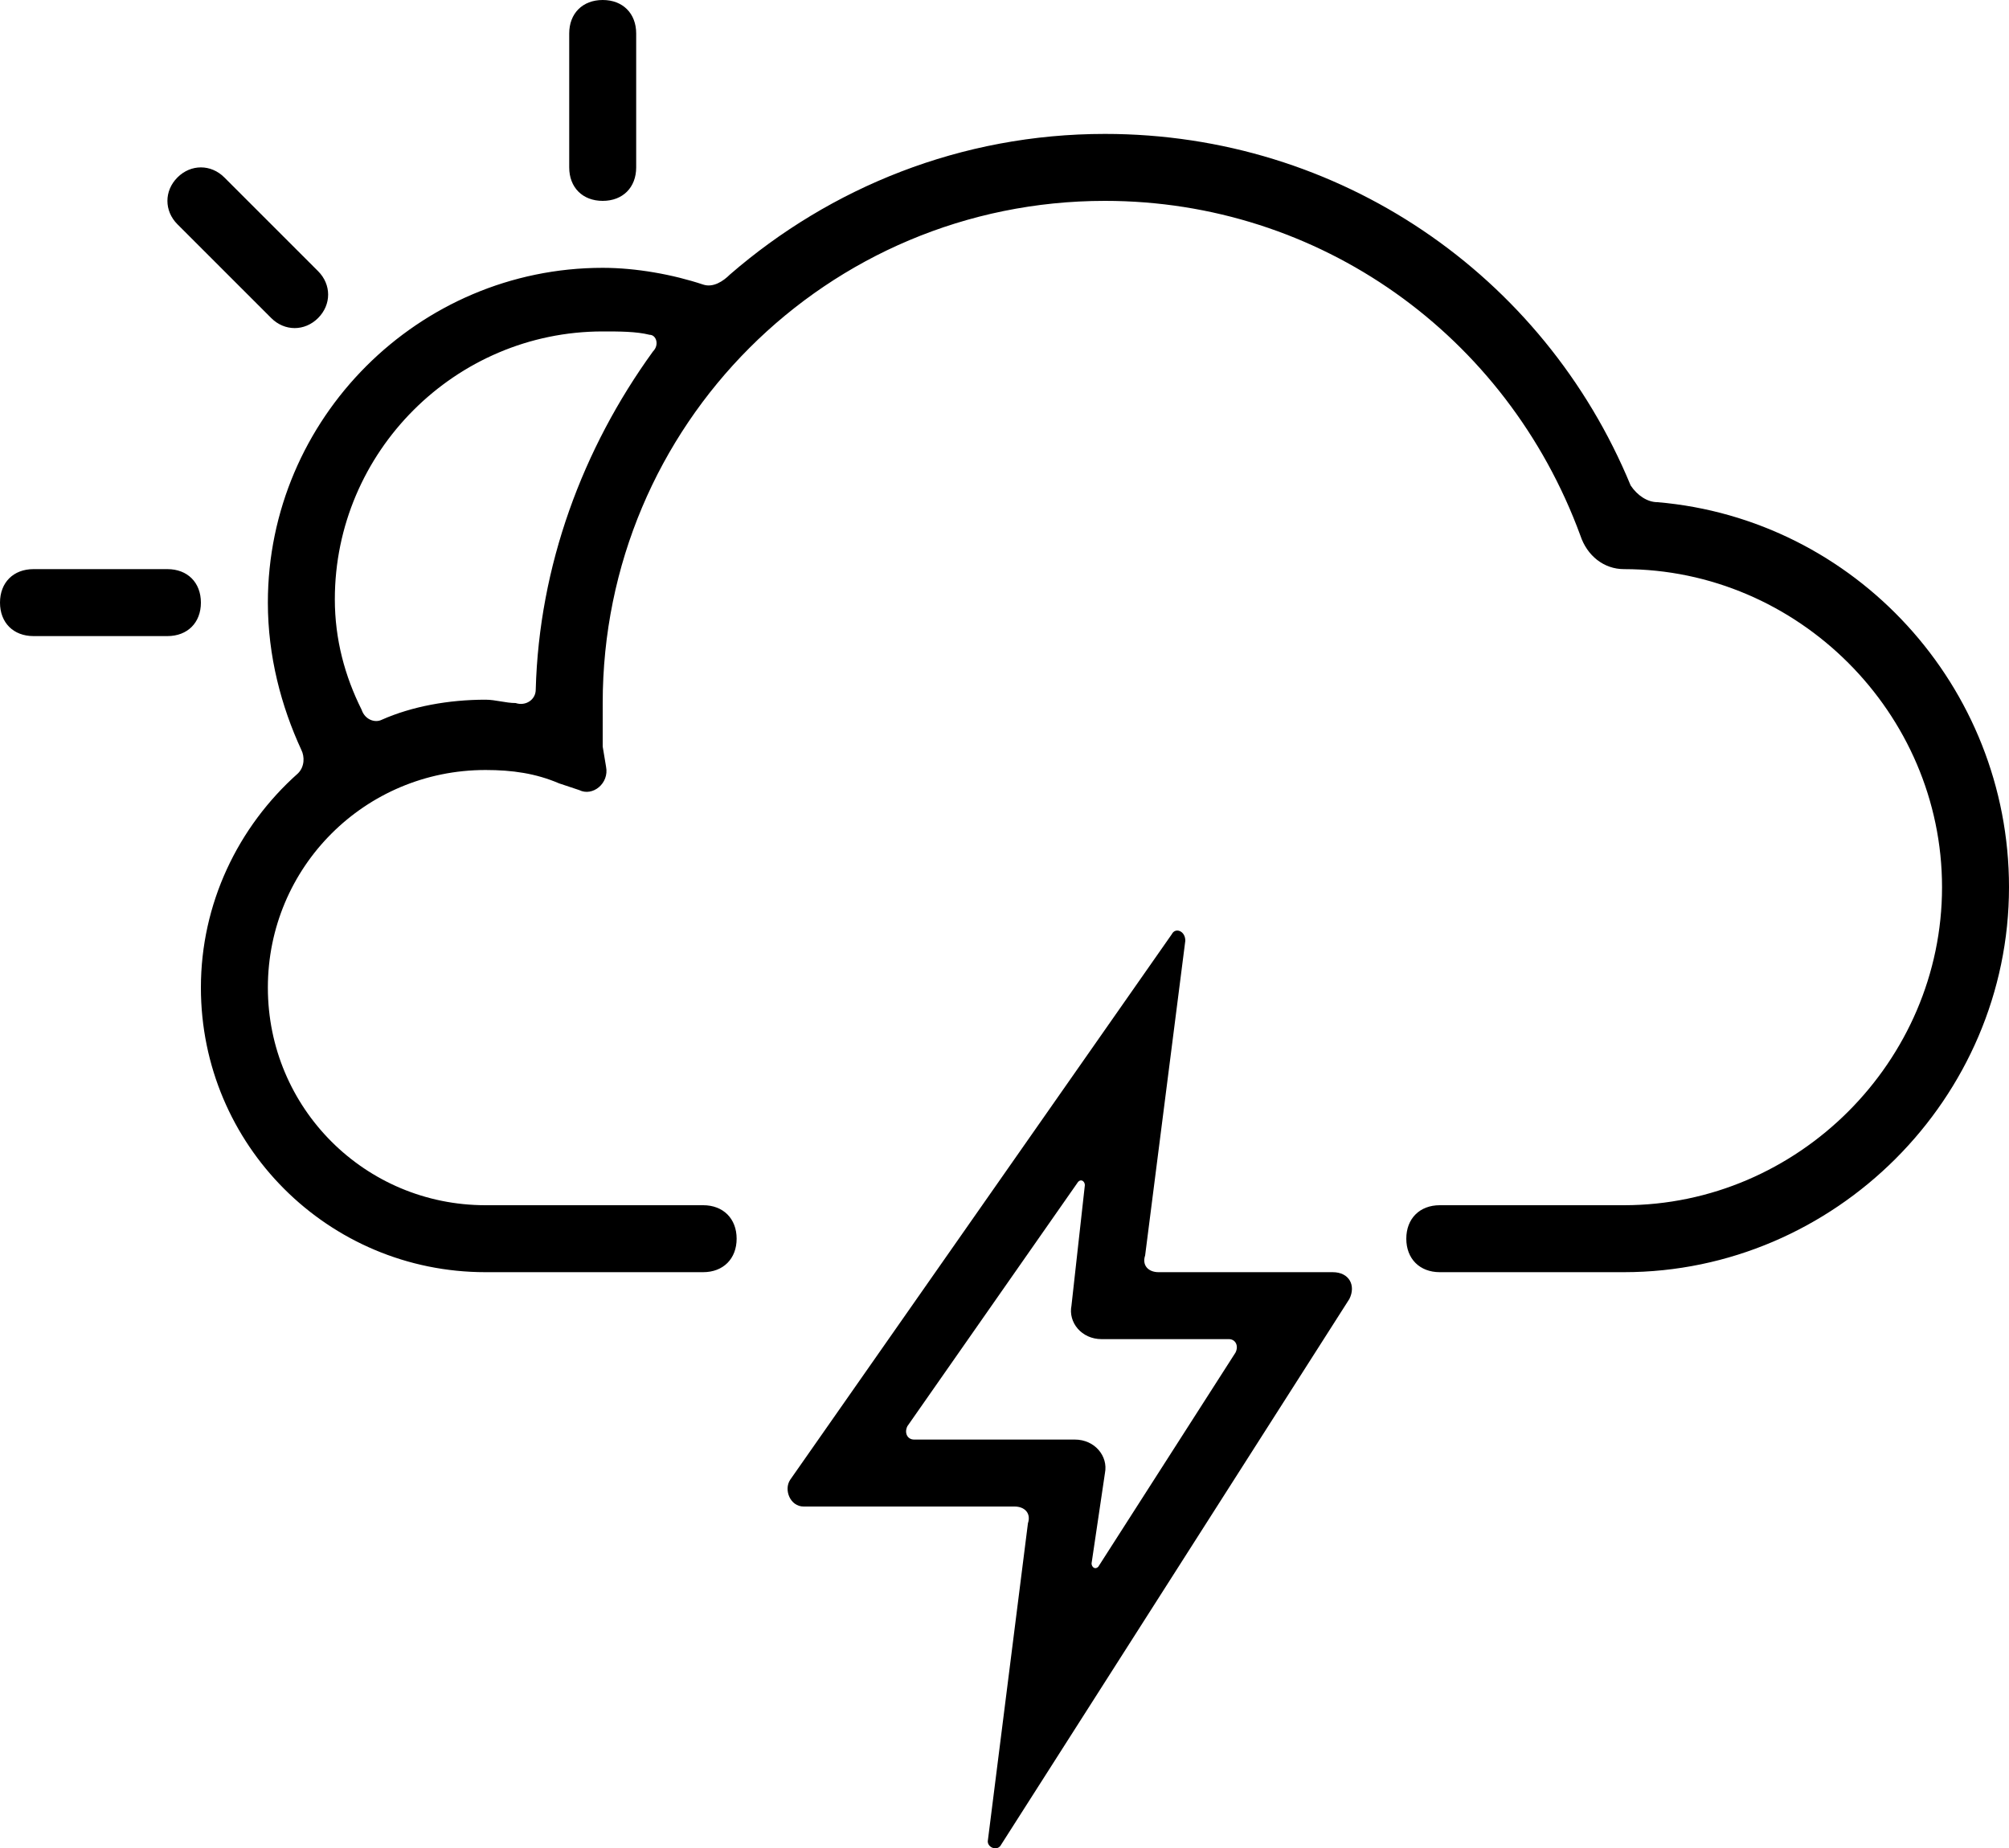 <svg xmlns="http://www.w3.org/2000/svg" viewBox="0 0 60 55.2"><path d="M35.4 28.1c0-.3-.3-.4-.4-.2L23.6 44.2c-.2.3 0 .8.4.8h6.3c.3 0 .5.2.4.5L29.5 55c0 .2.3.3.4.1l10.4-16.3c.2-.4 0-.8-.5-.8h-5.2c-.3 0-.5-.2-.4-.5l1.2-9.4zM36.7 40c.2 0 .3.2.2.4l-4.1 6.4c-.1.1-.2 0-.2-.1L33 44c.1-.5-.3-1-.9-1h-4.8c-.2 0-.3-.2-.2-.4l5.1-7.3c.1-.1.2 0 .2.1L32 39c-.1.5.3 1 .9 1h3.8z"/><path d="M49.5 15c-.3 0-.6-.2-.8-.5C46.1 8.2 40 4 33 4c-4.3 0-8.2 1.6-11.2 4.2-.2.2-.5.4-.8.3-.9-.3-2-.5-3-.5-5.5 0-10 4.5-10 10 0 1.6.4 3.1 1 4.4.1.2.1.5-.1.7C7.1 24.7 6 27 6 29.5c0 4.7 3.8 8.5 8.5 8.5H21c.6 0 1-.4 1-1s-.4-1-1-1h-6.5C10.9 36 8 33.1 8 29.5s2.9-6.5 6.5-6.5c.8 0 1.5.1 2.2.4l.6.2c.4.2.9-.2.8-.7l-.1-.6V21c0-8.3 6.7-15 15-15 6.4 0 12 4 14.2 10 .2.6.7 1 1.3 1 5.2 0 9.5 4.3 9.5 9.5S53.7 36 48.5 36H43c-.6 0-1 .4-1 1s.4 1 1 1h5.5C54.8 38 60 32.8 60 26.5c0-6-4.6-11-10.5-11.5zM16 20.6c0 .3-.3.5-.6.4-.3 0-.6-.1-.9-.1-1.1 0-2.2.2-3.1.6-.2.1-.5 0-.6-.3-.5-1-.8-2.1-.8-3.3 0-4.4 3.6-8 8-8 .5 0 1 0 1.4.1.2 0 .3.3.1.5-2.1 2.9-3.4 6.4-3.5 10.1zM19 1c0-.6-.4-1-1-1s-1 .4-1 1v4c0 .6.4 1 1 1s1-.4 1-1V1zM6 18c0-.6-.4-1-1-1H1c-.6 0-1 .4-1 1s.4 1 1 1h4c.6 0 1-.4 1-1zm3.5-8.5c.4-.4.4-1 0-1.4L6.7 5.3c-.4-.4-1-.4-1.4 0-.4.4-.4 1 0 1.4l2.8 2.8c.4.4 1 .4 1.4 0z"/></svg>
